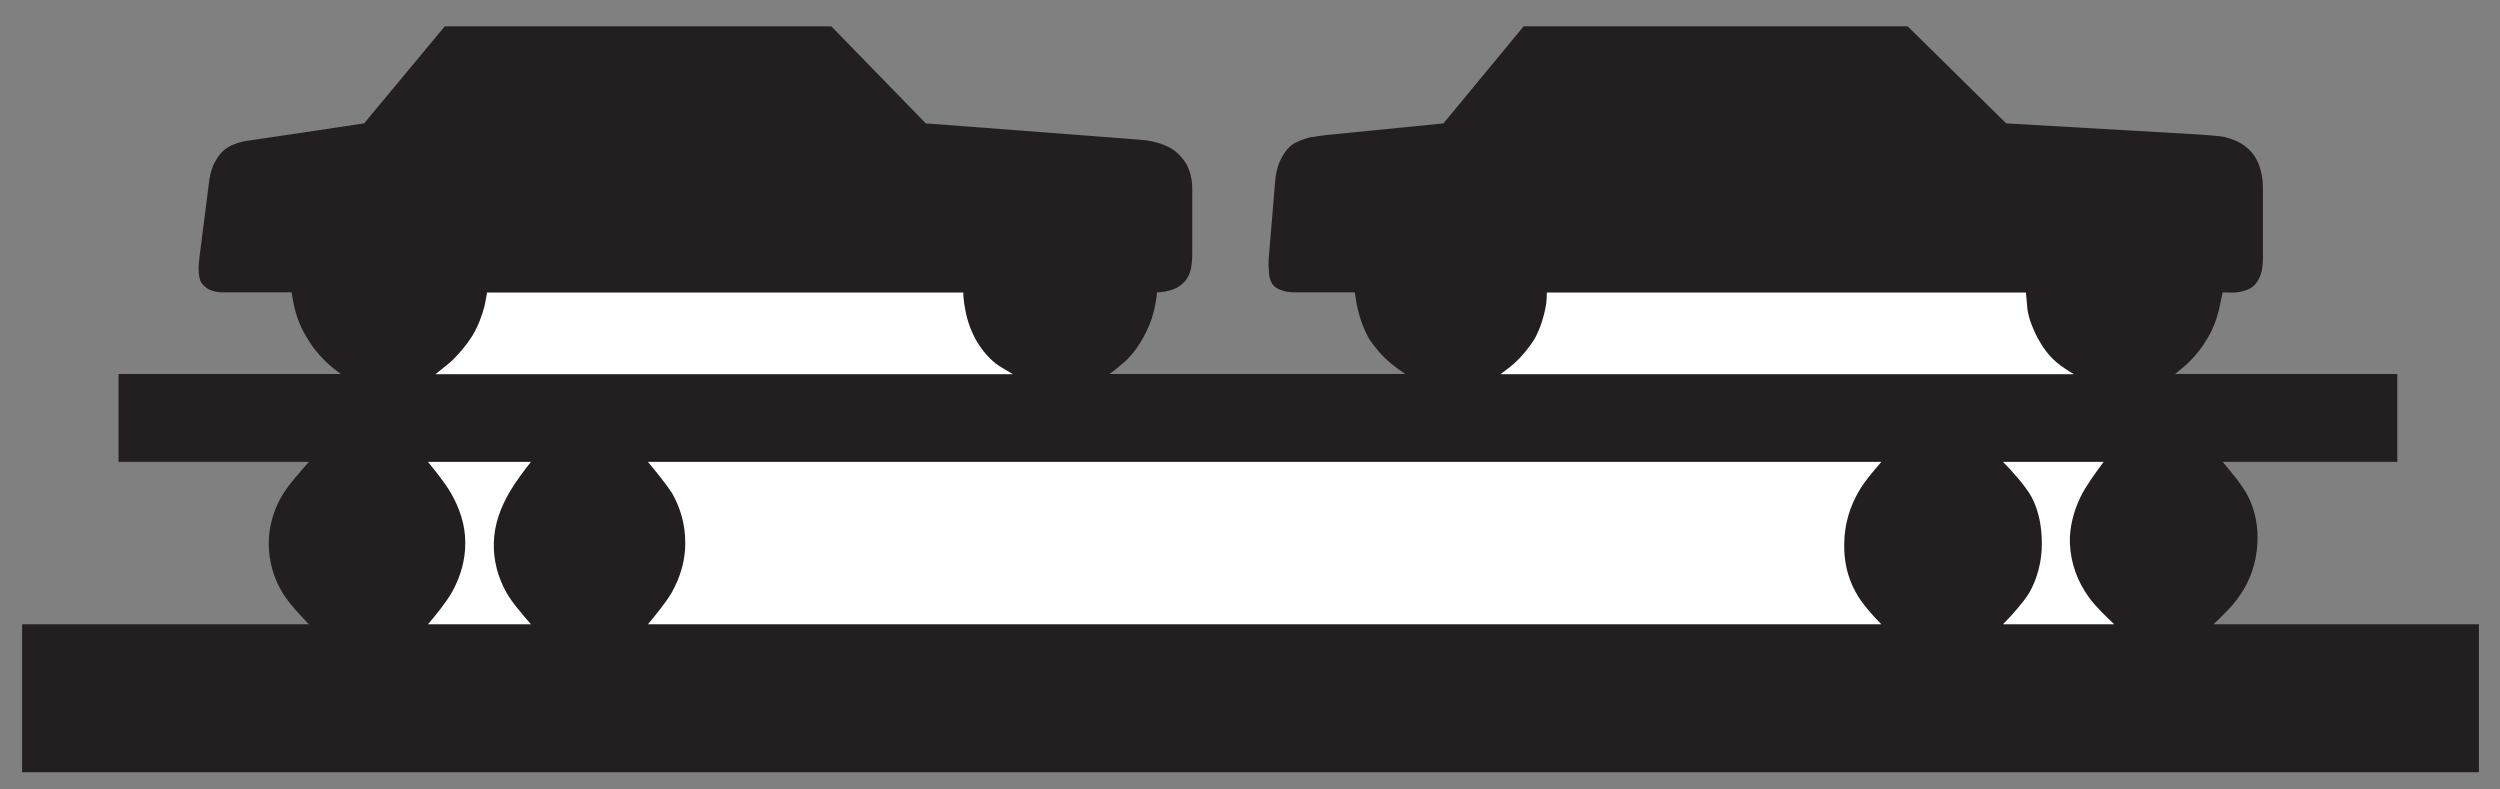 <?xml version="1.0" encoding="UTF-8"?>
<svg xmlns="http://www.w3.org/2000/svg" xmlns:xlink="http://www.w3.org/1999/xlink" width="95pt" height="30pt" viewBox="0 0 95 30" version="1.1">
<rect x="0" y="0" width="95" height="30" fill="#808080" stroke="none"/>
<g id="surface1">
<path style=" stroke:none;fill-rule:nonzero;fill:rgb(13.73%,12.16%,12.549%);fill-opacity:1;" d="M 0.84 29.344 L 94.199 29.344 L 94.199 23.723 L 84.113 23.723 C 84.422 23.426 84.867 23.004 85.098 22.648 C 85.512 22.066 85.738 21.391 85.781 20.668 C 85.82 20.035 85.703 19.395 85.41 18.828 C 85.199 18.422 84.754 17.898 84.461 17.551 L 91.098 17.551 L 91.098 14.211 L 82.656 14.211 C 82.809 14.074 83.047 13.902 83.199 13.742 C 83.473 13.477 83.703 13.168 83.898 12.836 C 84.094 12.504 84.227 12.152 84.309 11.809 C 84.363 11.59 84.422 11.301 84.461 11.109 C 84.617 11.109 84.867 11.129 85.02 11.109 C 85.234 11.074 85.469 11.008 85.625 10.879 C 85.762 10.758 85.855 10.582 85.914 10.41 C 85.977 10.238 85.992 9.941 85.992 9.746 L 85.992 7.113 C 85.992 6.816 85.934 6.531 85.84 6.258 C 85.738 6.004 85.59 5.773 85.371 5.602 C 85.145 5.406 84.848 5.289 84.559 5.211 C 84.309 5.156 83.781 5.133 83.531 5.109 L 76.234 4.688 L 72.492 1 L 57.898 1 L 54.852 4.688 L 50.391 5.133 C 50.18 5.156 49.965 5.191 49.746 5.227 C 49.539 5.289 49.324 5.363 49.129 5.477 C 48.918 5.637 48.762 5.852 48.645 6.105 C 48.531 6.355 48.473 6.645 48.453 6.918 L 48.219 9.734 C 48.199 9.926 48.199 10.121 48.219 10.309 C 48.219 10.469 48.258 10.66 48.352 10.797 C 48.453 10.934 48.602 11.008 48.762 11.051 C 48.918 11.109 49.172 11.109 49.344 11.109 L 51.477 11.109 C 51.52 11.266 51.531 11.52 51.578 11.668 C 51.668 12.094 51.828 12.527 52.035 12.895 C 52.273 13.238 52.539 13.551 52.871 13.824 C 53.008 13.938 53.238 14.098 53.398 14.211 L 42.164 14.211 C 42.359 14.074 42.625 13.844 42.805 13.688 C 43.074 13.418 43.289 13.125 43.461 12.793 C 43.621 12.504 43.758 12.176 43.836 11.863 C 43.895 11.633 43.953 11.324 43.965 11.109 C 44.066 11.109 44.203 11.086 44.297 11.074 C 44.535 11.031 44.742 10.949 44.918 10.797 C 45.055 10.684 45.152 10.527 45.211 10.375 C 45.289 10.156 45.305 9.863 45.305 9.633 L 45.305 7.148 C 45.305 6.84 45.234 6.508 45.074 6.219 C 44.918 5.969 44.707 5.754 44.457 5.613 C 44.18 5.465 43.836 5.363 43.52 5.328 L 42.512 5.246 L 35.18 4.688 L 31.59 1 L 16.902 1 L 13.836 4.688 L 10.109 5.246 C 10.09 5.246 9.434 5.348 9.391 5.348 C 9.16 5.383 8.875 5.465 8.656 5.602 C 8.441 5.738 8.289 5.926 8.176 6.141 C 8.051 6.355 7.996 6.586 7.957 6.816 L 7.59 9.691 C 7.57 9.863 7.547 10.043 7.547 10.215 C 7.547 10.375 7.57 10.605 7.648 10.742 C 7.73 10.855 7.844 10.949 7.957 11.008 C 8.117 11.074 8.27 11.109 8.441 11.109 L 11.082 11.109 C 11.105 11.266 11.141 11.477 11.176 11.633 C 11.277 12.059 11.43 12.469 11.668 12.836 C 11.859 13.184 12.113 13.477 12.379 13.742 C 12.539 13.902 12.77 14.074 12.949 14.211 L 4.504 14.211 L 4.504 17.551 L 11.738 17.551 C 11.414 17.918 10.926 18.461 10.695 18.871 C 10.387 19.41 10.211 20.035 10.211 20.656 C 10.211 21.332 10.406 21.996 10.754 22.555 C 10.984 22.926 11.43 23.406 11.738 23.723 L 0.84 23.723 L 0.84 29.344 "/>
<path style=" stroke:none;fill-rule:nonzero;fill:rgb(100%,100%,100%);fill-opacity:1;" d="M 18.508 11.117 L 36.605 11.117 C 36.605 11.266 36.629 11.504 36.664 11.676 C 36.73 12.09 36.859 12.492 37.055 12.859 C 37.246 13.211 37.5 13.543 37.832 13.809 C 38.004 13.945 38.301 14.102 38.492 14.219 L 16.547 14.219 C 16.742 14.059 17.016 13.852 17.188 13.695 C 17.477 13.406 17.73 13.109 17.945 12.766 C 18.16 12.41 18.312 12.023 18.414 11.621 C 18.449 11.461 18.484 11.254 18.508 11.117 "/>
<path style=" stroke:none;fill-rule:nonzero;fill:rgb(100%,100%,100%);fill-opacity:1;" d="M 58.781 11.117 L 76.984 11.117 C 77.008 11.289 77.023 11.582 77.043 11.758 C 77.102 12.145 77.258 12.512 77.43 12.844 C 77.605 13.168 77.836 13.5 78.129 13.75 C 78.301 13.91 78.613 14.102 78.805 14.219 L 57.02 14.219 C 57.176 14.102 57.406 13.93 57.559 13.793 C 57.855 13.52 58.086 13.23 58.301 12.902 C 58.531 12.492 58.668 12.043 58.746 11.598 C 58.77 11.461 58.781 11.254 58.781 11.117 "/>
<path style=" stroke:none;fill-rule:nonzero;fill:rgb(100%,100%,100%);fill-opacity:1;" d="M 16.262 17.551 L 20.176 17.551 C 19.926 17.863 19.578 18.332 19.387 18.66 C 19.031 19.258 18.781 19.922 18.766 20.621 C 18.742 21.273 18.918 21.938 19.246 22.52 C 19.465 22.91 19.891 23.391 20.176 23.723 L 16.262 23.723 C 16.547 23.391 16.957 22.887 17.176 22.5 C 17.5 21.918 17.691 21.273 17.68 20.598 C 17.68 19.957 17.465 19.301 17.133 18.734 C 16.922 18.367 16.535 17.883 16.262 17.551 "/>
<path style=" stroke:none;fill-rule:nonzero;fill:rgb(100%,100%,100%);fill-opacity:1;" d="M 76.113 17.551 L 79.938 17.551 C 79.664 17.918 79.262 18.469 79.066 18.871 C 78.793 19.43 78.633 20.059 78.656 20.656 C 78.691 21.414 78.945 22.109 79.391 22.715 C 79.629 23.047 80.051 23.449 80.34 23.723 L 76.113 23.723 C 76.422 23.414 76.871 22.91 77.102 22.543 C 77.43 21.973 77.59 21.32 77.59 20.656 C 77.59 20.059 77.488 19.43 77.203 18.891 C 76.969 18.469 76.469 17.906 76.113 17.551 "/>
<path style=" stroke:none;fill-rule:nonzero;fill:rgb(100%,100%,100%);fill-opacity:1;" d="M 24.621 17.551 L 71.492 17.551 C 71.223 17.863 70.836 18.309 70.641 18.66 C 70.289 19.258 70.094 19.922 70.082 20.621 C 70.059 21.273 70.195 21.938 70.527 22.52 C 70.734 22.91 71.18 23.414 71.492 23.723 L 24.621 23.723 C 24.895 23.391 25.316 22.887 25.535 22.5 C 25.859 21.918 26.051 21.273 26.039 20.598 C 26.039 19.941 25.859 19.301 25.535 18.734 C 25.297 18.367 24.895 17.883 24.621 17.551 "/>
</g>
</svg>
